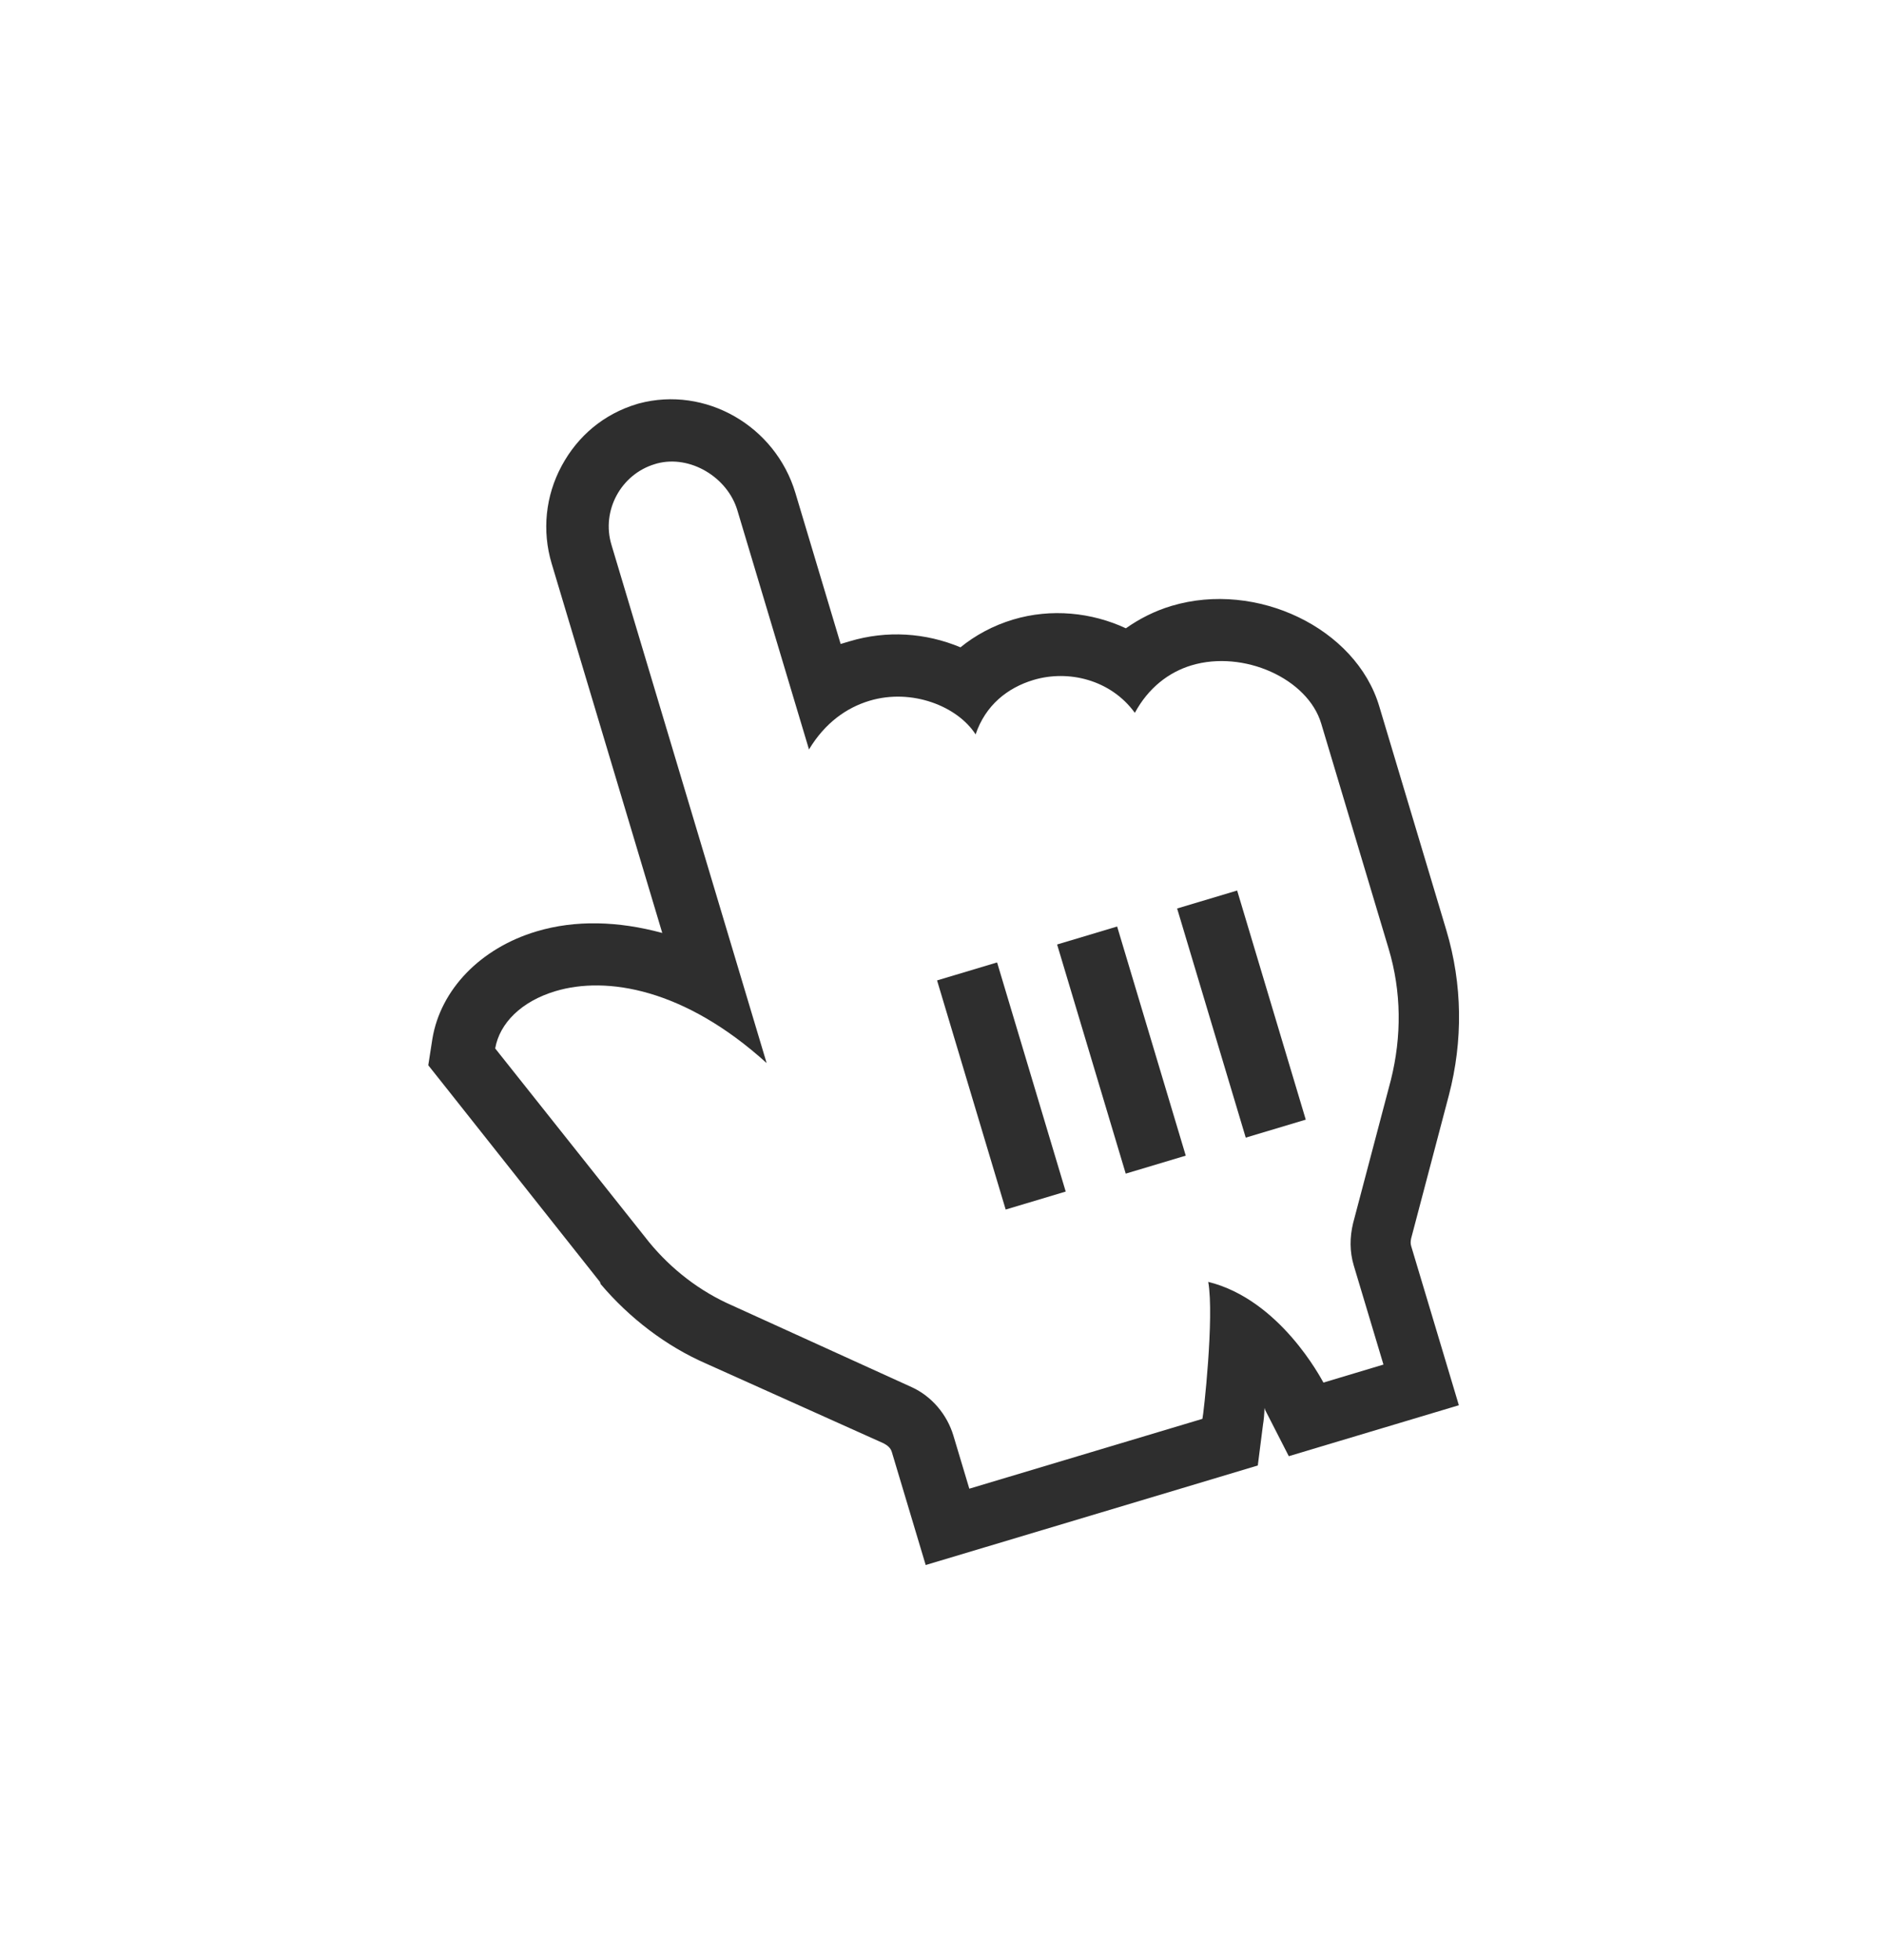 <svg width="50" height="52" viewBox="0 0 50 52" fill="none" xmlns="http://www.w3.org/2000/svg">
<g filter="url(#filter0_d_791_880)">
<path d="M24.5 32.338C24.396 31.993 24.168 31.714 23.839 31.581L19.091 29.445C18.122 29.012 17.257 28.345 16.581 27.535L12.259 22.089C12.818 18.88 16.6 18.953 18.893 20.189L15.457 8.72C15.052 7.366 15.814 5.952 17.168 5.546L17.248 5.522C18.557 5.159 19.995 6.001 20.393 7.328L21.88 12.293C23.014 11.534 24.569 11.452 25.731 12.21C26.819 10.997 28.664 10.751 30.027 11.675C31.71 10.017 35.161 10.563 35.879 12.96L37.669 18.933C38.05 20.207 38.079 21.558 37.715 22.854L36.712 26.654C36.662 26.872 36.672 27.1 36.736 27.313L37.762 30.737L34.709 31.652C34.237 30.78 33.748 29.934 32.939 29.318C32.909 30.302 32.816 31.281 32.691 32.256L25.152 34.515L24.5 32.338Z" fill="white"/>
<path d="M17.38 6.349C17.406 6.341 17.406 6.341 17.433 6.333C18.317 6.097 19.307 6.698 19.569 7.574C20.126 9.432 21.382 13.627 21.47 13.919C21.895 13.213 22.468 12.81 23.079 12.627C24.194 12.293 25.407 12.768 25.892 13.52C26.153 12.747 26.737 12.283 27.427 12.076C28.356 11.798 29.479 12.069 30.118 12.948C30.472 12.293 31.011 11.871 31.621 11.688C33.002 11.274 34.706 12.037 35.064 13.232L36.853 19.205C37.195 20.346 37.202 21.53 36.913 22.688L35.91 26.488C35.82 26.863 35.817 27.239 35.928 27.611L36.716 30.239L35.123 30.717C35.065 30.618 33.972 28.516 32.066 28.045C32.23 28.979 31.94 31.583 31.911 31.679L25.725 33.532L25.303 32.125C25.136 31.567 24.73 31.081 24.194 30.837L19.438 28.674C18.573 28.297 17.82 27.713 17.228 26.993L13.142 21.852C13.259 21.181 13.838 20.602 14.741 20.332C16.095 19.926 18.162 20.262 20.346 22.24L16.227 8.488C15.956 7.586 16.477 6.62 17.38 6.349ZM16.902 4.756C16.026 5.019 15.333 5.602 14.906 6.396C14.478 7.189 14.379 8.116 14.642 8.992L17.576 18.788C16.411 18.472 15.272 18.437 14.237 18.747C12.75 19.192 11.691 20.291 11.475 21.599L11.366 22.298L11.83 22.882L15.924 28.049L15.932 28.076L15.94 28.102C16.701 29.002 17.678 29.751 18.742 30.214L23.456 32.331C23.559 32.387 23.636 32.451 23.668 32.557L24.567 35.557L26.16 35.08L32.319 33.235L33.381 32.916L33.519 31.834C33.54 31.711 33.554 31.563 33.559 31.388C33.567 31.414 33.567 31.414 33.575 31.441L34.204 32.67L35.531 32.272L37.124 31.795L38.717 31.318L38.24 29.725L37.452 27.097C37.428 27.017 37.439 26.956 37.45 26.895L38.452 23.094C38.83 21.65 38.814 20.151 38.385 18.717L36.603 12.77C35.983 10.7 33.348 9.435 31.091 10.111C30.64 10.246 30.239 10.453 29.88 10.705C28.973 10.283 27.898 10.171 26.889 10.473C26.358 10.632 25.885 10.889 25.49 11.21C24.564 10.822 23.531 10.755 22.549 11.05C22.469 11.074 22.389 11.098 22.31 11.121L21.109 7.113C20.576 5.334 18.724 4.269 16.956 4.74C16.956 4.74 16.929 4.748 16.902 4.756Z" fill="#2E2E2E"/>
<path d="M26.462 19.57L24.869 20.047L26.69 26.126L28.283 25.649L26.462 19.57Z" fill="#2E2E2E"/>
<path d="M29.648 18.617L28.055 19.094L29.876 25.173L31.469 24.696L29.648 18.617Z" fill="#2E2E2E"/>
<path d="M32.833 17.662L31.24 18.139L33.061 24.218L34.654 23.741L32.833 17.662Z" fill="#2E2E2E"/>
</g>
<defs>
<filter id="filter0_d_791_880" x="0.929" y="0.156" width="48.23" height="51.8" filterUnits="userSpaceOnUse" color-interpolation-filters="sRGB">
<feFlood flood-opacity="0" result="BackgroundImageFix"/>
<feColorMatrix in="SourceAlpha" type="matrix" values="0 0 0 0 0 0 0 0 0 0 0 0 0 0 0 0 0 0 127 0" result="hardAlpha"/>
<feOffset dy="5.964"/>
<feGaussianBlur stdDeviation="5.218"/>
<feColorMatrix type="matrix" values="0 0 0 0 0.262 0 0 0 0 0.301 0 0 0 0 0.329 0 0 0 0.301 0"/>
<feBlend mode="normal" in2="BackgroundImageFix" result="effect1_dropShadow_791_880"/>
<feBlend mode="normal" in="SourceGraphic" in2="effect1_dropShadow_791_880" result="shape"/>
</filter>
</defs>
</svg>
